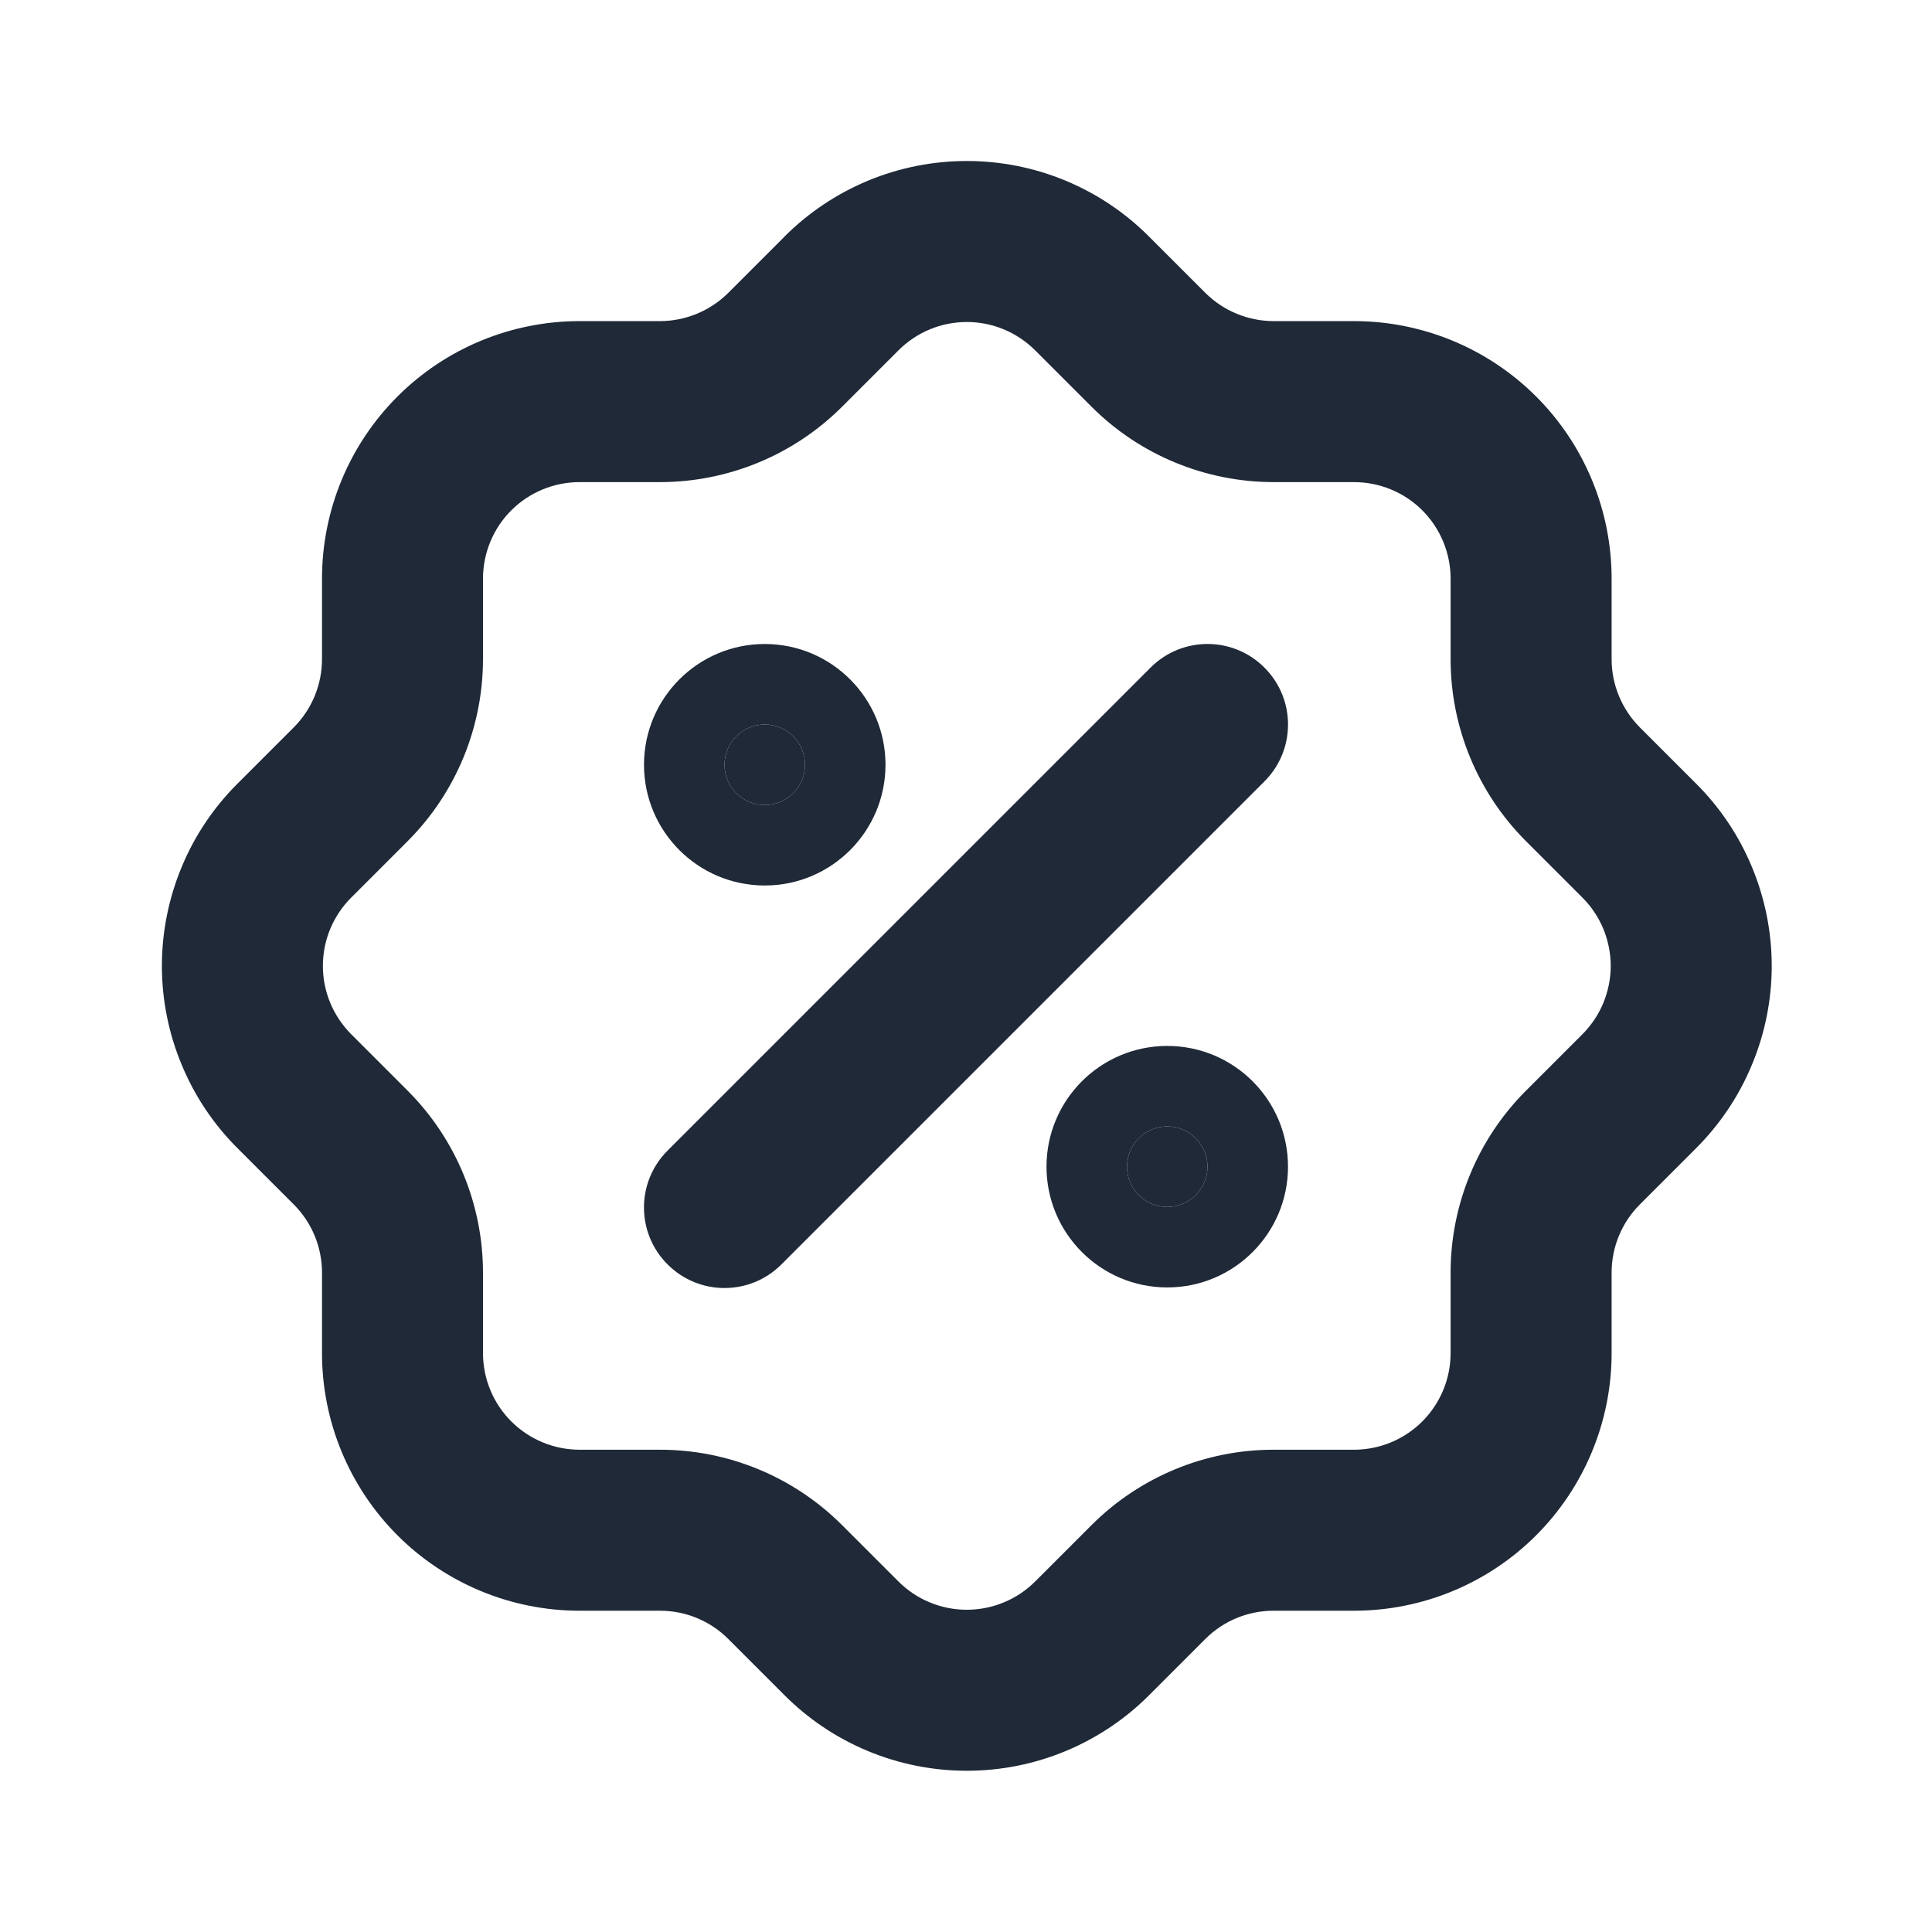 <svg width="24" height="24" viewBox="0 0 24 24" fill="none" xmlns="http://www.w3.org/2000/svg">
<path fill-rule="evenodd" clip-rule="evenodd" d="M15.707 8.293C16.098 8.683 16.098 9.317 15.707 9.707L9.707 15.707C9.317 16.098 8.683 16.098 8.293 15.707C7.902 15.317 7.902 14.683 8.293 14.293L14.293 8.293C14.683 7.902 15.317 7.902 15.707 8.293Z" fill="#1F2937"/>
<path d="M9.5 10C9.776 10 10 9.776 10 9.5C10 9.224 9.776 9 9.5 9C9.224 9 9 9.224 9 9.5C9 9.776 9.224 10 9.5 10Z" fill="#1F2937"/>
<path fill-rule="evenodd" clip-rule="evenodd" d="M9.5 10C9.776 10 10 9.776 10 9.5C10 9.224 9.776 9 9.5 9C9.224 9 9 9.224 9 9.5C9 9.776 9.224 10 9.5 10ZM8 9.5C8 8.672 8.672 8 9.5 8C10.328 8 11 8.672 11 9.5C11 10.328 10.328 11 9.5 11C8.672 11 8 10.328 8 9.5Z" fill="#1F2937"/>
<path d="M14.5 14.993C14.776 14.993 15 14.769 15 14.493C15 14.216 14.776 13.993 14.5 13.993C14.224 13.993 14 14.216 14 14.493C14 14.769 14.224 14.993 14.5 14.993Z" fill="#1F2937"/>
<path fill-rule="evenodd" clip-rule="evenodd" d="M14.5 14.993C14.776 14.993 15 14.769 15 14.493C15 14.216 14.776 13.993 14.5 13.993C14.224 13.993 14 14.216 14 14.493C14 14.769 14.224 14.993 14.5 14.993ZM13 14.493C13 13.664 13.672 12.993 14.5 12.993C15.328 12.993 16 13.664 16 14.493C16 15.321 15.328 15.993 14.5 15.993C13.672 15.993 13 15.321 13 14.493Z" fill="#1F2937"/>
<path fill-rule="evenodd" clip-rule="evenodd" d="M12.01 4C11.852 4 11.695 4.031 11.549 4.092C11.403 4.153 11.271 4.242 11.159 4.354L11.157 4.356L10.457 5.056L10.455 5.058C9.856 5.654 9.045 5.988 8.201 5.989L7.2 5.989C6.882 5.989 6.576 6.115 6.351 6.34C6.126 6.565 6 6.87 6 7.189V8.189C5.999 9.034 5.665 9.845 5.069 10.444L5.067 10.446L4.367 11.146L4.365 11.148C4.253 11.259 4.164 11.392 4.103 11.538C4.042 11.684 4.011 11.841 4.011 11.999C4.011 12.157 4.042 12.313 4.103 12.46C4.164 12.605 4.253 12.738 4.365 12.85L4.367 12.852L5.069 13.554C5.665 14.153 5.999 14.963 6 15.808L6 16.809C6 17.127 6.126 17.432 6.351 17.657C6.576 17.882 6.882 18.009 7.2 18.009H8.2C9.045 18.009 9.856 18.344 10.455 18.94L10.457 18.942L11.159 19.644C11.271 19.756 11.403 19.845 11.549 19.905C11.695 19.966 11.852 19.997 12.01 19.997C12.168 19.997 12.325 19.966 12.471 19.905C12.617 19.845 12.749 19.756 12.861 19.644L12.863 19.642L13.563 18.942L13.565 18.94C14.164 18.344 14.975 18.009 15.819 18.009H16.82C17.138 18.009 17.444 17.882 17.669 17.657C17.893 17.432 18.02 17.127 18.02 16.809V15.809C18.02 14.964 18.355 14.153 18.951 13.554L18.953 13.552L19.653 12.852L19.655 12.85C19.767 12.738 19.856 12.606 19.917 12.46C19.977 12.313 20.009 12.157 20.009 11.999C20.009 11.841 19.977 11.684 19.917 11.538C19.856 11.392 19.767 11.259 19.655 11.148L19.653 11.146L18.953 10.446L18.951 10.444C18.355 9.845 18.02 9.034 18.02 8.189V7.189C18.02 6.87 17.893 6.565 17.669 6.34C17.444 6.115 17.138 5.989 16.82 5.989H15.82C14.975 5.988 14.164 5.654 13.565 5.058L13.563 5.056L12.863 4.356L12.861 4.354C12.749 4.242 12.617 4.153 12.471 4.092C12.325 4.031 12.168 4 12.01 4ZM4 8.188C4 8.505 3.875 8.808 3.652 9.033C3.651 9.033 3.651 9.033 3.651 9.034L2.955 9.73C2.954 9.73 2.954 9.73 2.954 9.731C2.655 10.028 2.418 10.381 2.257 10.77C2.095 11.159 2.011 11.577 2.011 11.999C2.011 12.421 2.095 12.838 2.257 13.227C2.418 13.616 2.655 13.97 2.954 14.267C2.954 14.267 2.954 14.268 2.955 14.268L3.651 14.964C3.651 14.964 3.651 14.964 3.652 14.965C3.875 15.189 4 15.493 4 15.809V16.809C4 17.657 4.337 18.471 4.937 19.072C5.537 19.672 6.351 20.009 7.2 20.009H8.199C8.516 20.009 8.82 20.134 9.044 20.357C9.044 20.357 9.044 20.357 9.044 20.357L9.741 21.054C9.741 21.054 9.742 21.055 9.742 21.055C10.039 21.354 10.392 21.59 10.781 21.752C11.171 21.914 11.588 21.997 12.01 21.997C12.432 21.997 12.849 21.914 13.239 21.752C13.627 21.59 13.981 21.354 14.278 21.055C14.278 21.055 14.279 21.054 14.279 21.054L14.975 20.358C14.975 20.358 14.976 20.357 14.976 20.357C15.2 20.134 15.504 20.009 15.82 20.009H16.82C17.669 20.009 18.483 19.672 19.083 19.072C19.683 18.471 20.02 17.657 20.02 16.809V15.809C20.02 15.493 20.145 15.189 20.368 14.965C20.369 14.964 20.369 14.964 20.369 14.964L21.065 14.268C21.066 14.267 21.066 14.267 21.066 14.267C21.365 13.969 21.602 13.616 21.763 13.227C21.925 12.838 22.009 12.421 22.009 11.999C22.009 11.577 21.925 11.159 21.763 10.77C21.602 10.381 21.365 10.028 21.066 9.731C21.066 9.73 21.066 9.73 21.065 9.73L20.369 9.034C20.369 9.034 20.369 9.033 20.369 9.034C20.146 8.809 20.02 8.505 20.02 8.188V7.189C20.02 6.34 19.683 5.526 19.083 4.926C18.483 4.326 17.669 3.989 16.82 3.989H15.82C15.504 3.988 15.2 3.863 14.976 3.641C14.976 3.64 14.975 3.64 14.975 3.64L14.279 2.944C14.279 2.943 14.278 2.943 14.278 2.943C13.981 2.644 13.628 2.407 13.239 2.245C12.849 2.083 12.432 2 12.01 2C11.588 2 11.171 2.083 10.781 2.245C10.392 2.407 10.039 2.644 9.742 2.942C9.742 2.943 9.741 2.943 9.741 2.944L9.045 3.64C9.045 3.64 9.044 3.64 9.044 3.641C8.819 3.863 8.516 3.988 8.2 3.989H7.2C6.351 3.989 5.537 4.326 4.937 4.926C4.337 5.526 4 6.34 4 7.189V8.188Z" fill="#1F2937"/>
</svg>
